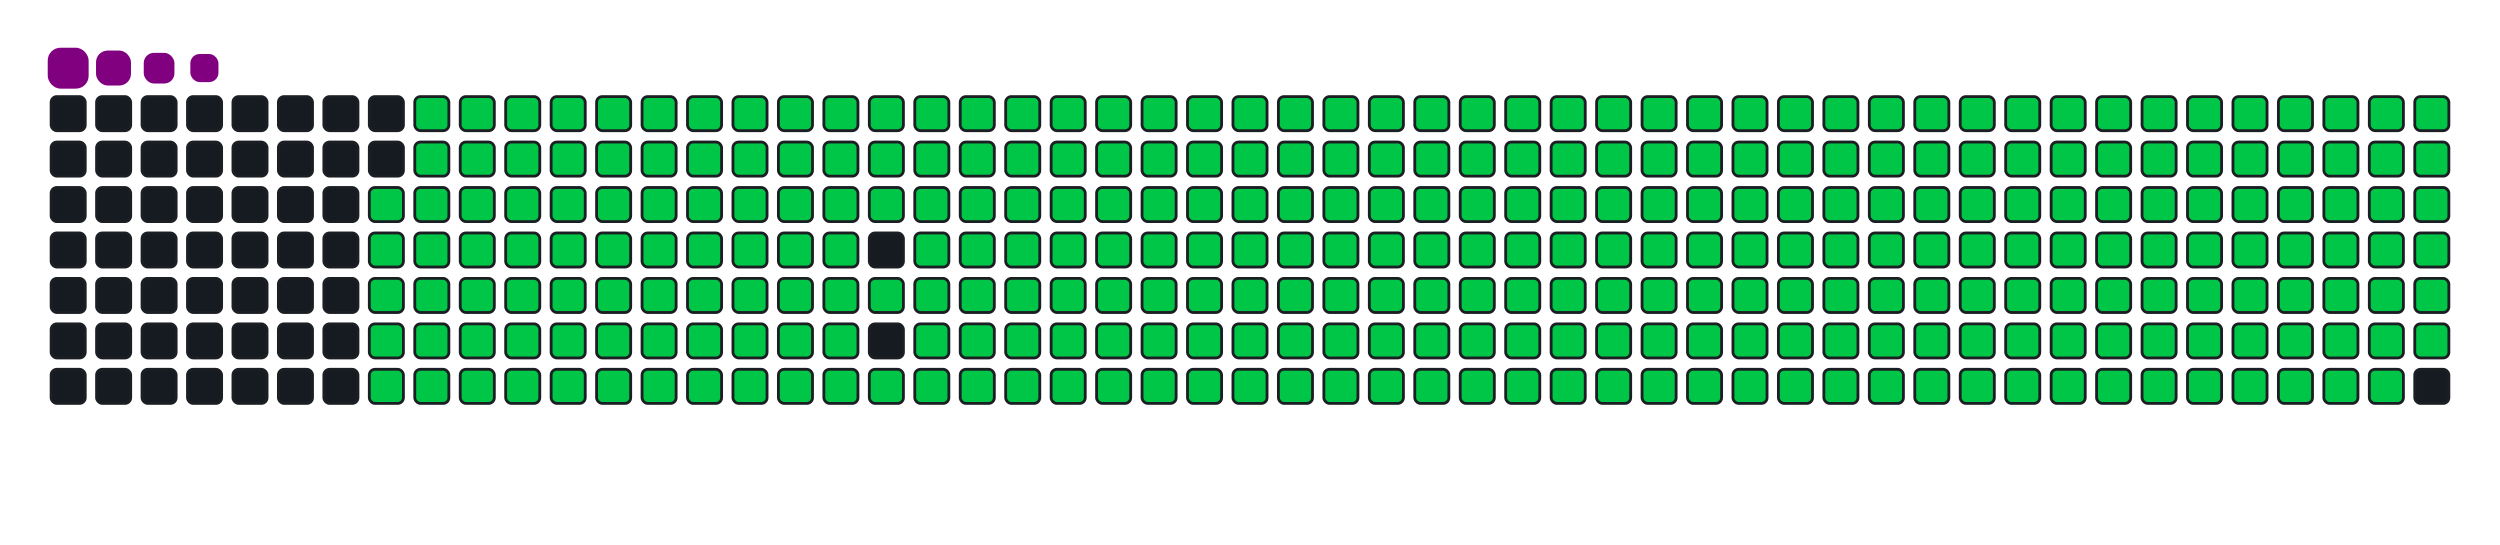 <svg viewBox="-16 -32 880 192" width="880" height="192" xmlns="http://www.w3.org/2000/svg"><desc>Generated with https://github.com/Platane/snk</desc><style>:root{--cb:#1b1f230a;--cs:purple;--ce:#161b22;--c0:#161b22;--c1:#01311f;--c2:#034525;--c3:#0f6d31;--c4:#00c647}.c{shape-rendering:geometricPrecision;fill:#161b22;stroke-width:1px;stroke:#1b1f230a;animation:none 39100ms linear infinite;width:12px;height:12px}@keyframes c0{48.58%{fill:#00c647}48.6%,100%{fill:#161b22}}.c.c0{fill:#00c647;animation-name:c0}@keyframes c1{48.33%{fill:#00c647}48.35%,100%{fill:#161b22}}.c.c1{fill:#00c647;animation-name:c1}@keyframes c2{72.62%{fill:#00c647}72.64%,100%{fill:#161b22}}.c.c2{fill:#00c647;animation-name:c2}@keyframes c3{72.37%{fill:#00c647}72.39%,100%{fill:#161b22}}.c.c3{fill:#00c647;animation-name:c3}@keyframes c4{96.15%{fill:#00c647}96.17%,100%{fill:#161b22}}.c.c4{fill:#00c647;animation-name:c4}@keyframes c5{2.29%{fill:#00c647}2.31%,100%{fill:#161b22}}.c.c5{fill:#00c647;animation-name:c5}@keyframes c6{25.05%{fill:#00c647}25.07%,100%{fill:#161b22}}.c.c6{fill:#00c647;animation-name:c6}@keyframes c7{25.31%{fill:#00c647}25.33%,100%{fill:#161b22}}.c.c7{fill:#00c647;animation-name:c7}@keyframes c8{48.07%{fill:#00c647}48.09%,100%{fill:#161b22}}.c.c8{fill:#00c647;animation-name:c8}@keyframes c9{49.35%{fill:#00c647}49.37%,100%{fill:#161b22}}.c.c9{fill:#00c647;animation-name:c9}@keyframes ca{72.11%{fill:#00c647}72.13%,100%{fill:#161b22}}.c.ca{fill:#00c647;animation-name:ca}@keyframes cb{73.39%{fill:#00c647}73.41%,100%{fill:#161b22}}.c.cb{fill:#00c647;animation-name:cb}@keyframes cc{2.55%{fill:#00c647}2.57%,100%{fill:#161b22}}.c.cc{fill:#00c647;animation-name:cc}@keyframes cd{24.8%{fill:#00c647}24.82%,100%{fill:#161b22}}.c.cd{fill:#00c647;animation-name:cd}@keyframes ce{25.57%{fill:#00c647}25.59%,100%{fill:#161b22}}.c.ce{fill:#00c647;animation-name:ce}@keyframes cf{47.82%{fill:#00c647}47.84%,100%{fill:#161b22}}.c.cf{fill:#00c647;animation-name:cf}@keyframes cg{49.61%{fill:#00c647}49.63%,100%{fill:#161b22}}.c.cg{fill:#00c647;animation-name:cg}@keyframes ch{71.86%{fill:#00c647}71.88%,100%{fill:#161b22}}.c.ch{fill:#00c647;animation-name:ch}@keyframes ci{73.65%{fill:#00c647}73.67%,100%{fill:#161b22}}.c.ci{fill:#00c647;animation-name:ci}@keyframes cj{2.8%{fill:#00c647}2.82%,100%{fill:#161b22}}.c.cj{fill:#00c647;animation-name:cj}@keyframes ck{24.54%{fill:#00c647}24.56%,100%{fill:#161b22}}.c.ck{fill:#00c647;animation-name:ck}@keyframes cl{25.82%{fill:#00c647}25.84%,100%{fill:#161b22}}.c.cl{fill:#00c647;animation-name:cl}@keyframes cm{47.56%{fill:#00c647}47.58%,100%{fill:#161b22}}.c.cm{fill:#00c647;animation-name:cm}@keyframes cn{49.86%{fill:#00c647}49.88%,100%{fill:#161b22}}.c.cn{fill:#00c647;animation-name:cn}@keyframes co{71.6%{fill:#00c647}71.62%,100%{fill:#161b22}}.c.co{fill:#00c647;animation-name:co}@keyframes cp{73.9%{fill:#00c647}73.92%,100%{fill:#161b22}}.c.cp{fill:#00c647;animation-name:cp}@keyframes cq{3.06%{fill:#00c647}3.08%,100%{fill:#161b22}}.c.cq{fill:#00c647;animation-name:cq}@keyframes cr{24.29%{fill:#00c647}24.31%,100%{fill:#161b22}}.c.cr{fill:#00c647;animation-name:cr}@keyframes cs{26.08%{fill:#00c647}26.1%,100%{fill:#161b22}}.c.cs{fill:#00c647;animation-name:cs}@keyframes ct{47.3%{fill:#00c647}47.32%,100%{fill:#161b22}}.c.ct{fill:#00c647;animation-name:ct}@keyframes cu{50.12%{fill:#00c647}50.14%,100%{fill:#161b22}}.c.cu{fill:#00c647;animation-name:cu}@keyframes cv{71.35%{fill:#00c647}71.37%,100%{fill:#161b22}}.c.cv{fill:#00c647;animation-name:cv}@keyframes cw{74.16%{fill:#00c647}74.18%,100%{fill:#161b22}}.c.cw{fill:#00c647;animation-name:cw}@keyframes cx{3.31%{fill:#00c647}3.33%,100%{fill:#161b22}}.c.cx{fill:#00c647;animation-name:cx}@keyframes cy{24.03%{fill:#00c647}24.05%,100%{fill:#161b22}}.c.cy{fill:#00c647;animation-name:cy}@keyframes cz{26.33%{fill:#00c647}26.35%,100%{fill:#161b22}}.c.cz{fill:#00c647;animation-name:cz}@keyframes c10{47.05%{fill:#00c647}47.07%,100%{fill:#161b22}}.c.c10{fill:#00c647;animation-name:c10}@keyframes c11{50.37%{fill:#00c647}50.39%,100%{fill:#161b22}}.c.c11{fill:#00c647;animation-name:c11}@keyframes c12{71.09%{fill:#00c647}71.11%,100%{fill:#161b22}}.c.c12{fill:#00c647;animation-name:c12}@keyframes c13{74.41%{fill:#00c647}74.43%,100%{fill:#161b22}}.c.c13{fill:#00c647;animation-name:c13}@keyframes c14{3.57%{fill:#00c647}3.59%,100%{fill:#161b22}}.c.c14{fill:#00c647;animation-name:c14}@keyframes c15{23.78%{fill:#00c647}23.8%,100%{fill:#161b22}}.c.c15{fill:#00c647;animation-name:c15}@keyframes c16{26.59%{fill:#00c647}26.61%,100%{fill:#161b22}}.c.c16{fill:#00c647;animation-name:c16}@keyframes c17{46.79%{fill:#00c647}46.81%,100%{fill:#161b22}}.c.c17{fill:#00c647;animation-name:c17}@keyframes c18{50.63%{fill:#00c647}50.65%,100%{fill:#161b22}}.c.c18{fill:#00c647;animation-name:c18}@keyframes c19{70.83%{fill:#00c647}70.85%,100%{fill:#161b22}}.c.c19{fill:#00c647;animation-name:c19}@keyframes c1a{74.67%{fill:#00c647}74.69%,100%{fill:#161b22}}.c.c1a{fill:#00c647;animation-name:c1a}@keyframes c1b{3.83%{fill:#00c647}3.85%,100%{fill:#161b22}}.c.c1b{fill:#00c647;animation-name:c1b}@keyframes c1c{23.52%{fill:#00c647}23.54%,100%{fill:#161b22}}.c.c1c{fill:#00c647;animation-name:c1c}@keyframes c1d{26.84%{fill:#00c647}26.86%,100%{fill:#161b22}}.c.c1d{fill:#00c647;animation-name:c1d}@keyframes c1e{46.54%{fill:#00c647}46.56%,100%{fill:#161b22}}.c.c1e{fill:#00c647;animation-name:c1e}@keyframes c1f{50.89%{fill:#00c647}50.91%,100%{fill:#161b22}}.c.c1f{fill:#00c647;animation-name:c1f}@keyframes c1g{70.58%{fill:#00c647}70.6%,100%{fill:#161b22}}.c.c1g{fill:#00c647;animation-name:c1g}@keyframes c1h{74.93%{fill:#00c647}74.95%,100%{fill:#161b22}}.c.c1h{fill:#00c647;animation-name:c1h}@keyframes c1i{4.08%{fill:#00c647}4.1%,100%{fill:#161b22}}.c.c1i{fill:#00c647;animation-name:c1i}@keyframes c1j{23.26%{fill:#00c647}23.28%,100%{fill:#161b22}}.c.c1j{fill:#00c647;animation-name:c1j}@keyframes c1k{27.1%{fill:#00c647}27.12%,100%{fill:#161b22}}.c.c1k{fill:#00c647;animation-name:c1k}@keyframes c1l{46.28%{fill:#00c647}46.3%,100%{fill:#161b22}}.c.c1l{fill:#00c647;animation-name:c1l}@keyframes c1m{51.14%{fill:#00c647}51.16%,100%{fill:#161b22}}.c.c1m{fill:#00c647;animation-name:c1m}@keyframes c1n{70.32%{fill:#00c647}70.34%,100%{fill:#161b22}}.c.c1n{fill:#00c647;animation-name:c1n}@keyframes c1o{75.18%{fill:#00c647}75.2%,100%{fill:#161b22}}.c.c1o{fill:#00c647;animation-name:c1o}@keyframes c1p{4.34%{fill:#00c647}4.36%,100%{fill:#161b22}}.c.c1p{fill:#00c647;animation-name:c1p}@keyframes c1q{23.01%{fill:#00c647}23.03%,100%{fill:#161b22}}.c.c1q{fill:#00c647;animation-name:c1q}@keyframes c1r{27.36%{fill:#00c647}27.38%,100%{fill:#161b22}}.c.c1r{fill:#00c647;animation-name:c1r}@keyframes c1s{46.03%{fill:#00c647}46.05%,100%{fill:#161b22}}.c.c1s{fill:#00c647;animation-name:c1s}@keyframes c1t{51.4%{fill:#00c647}51.42%,100%{fill:#161b22}}.c.c1t{fill:#00c647;animation-name:c1t}@keyframes c1u{70.07%{fill:#00c647}70.09%,100%{fill:#161b22}}.c.c1u{fill:#00c647;animation-name:c1u}@keyframes c1v{75.44%{fill:#00c647}75.46%,100%{fill:#161b22}}.c.c1v{fill:#00c647;animation-name:c1v}@keyframes c1w{4.59%{fill:#00c647}4.61%,100%{fill:#161b22}}.c.c1w{fill:#00c647;animation-name:c1w}@keyframes c1x{22.75%{fill:#00c647}22.77%,100%{fill:#161b22}}.c.c1x{fill:#00c647;animation-name:c1x}@keyframes c1y{27.61%{fill:#00c647}27.63%,100%{fill:#161b22}}.c.c1y{fill:#00c647;animation-name:c1y}@keyframes c1z{45.77%{fill:#00c647}45.79%,100%{fill:#161b22}}.c.c1z{fill:#00c647;animation-name:c1z}@keyframes c20{51.65%{fill:#00c647}51.67%,100%{fill:#161b22}}.c.c20{fill:#00c647;animation-name:c20}@keyframes c21{69.81%{fill:#00c647}69.83%,100%{fill:#161b22}}.c.c21{fill:#00c647;animation-name:c21}@keyframes c22{75.69%{fill:#00c647}75.71%,100%{fill:#161b22}}.c.c22{fill:#00c647;animation-name:c22}@keyframes c23{4.85%{fill:#00c647}4.87%,100%{fill:#161b22}}.c.c23{fill:#00c647;animation-name:c23}@keyframes c24{22.5%{fill:#00c647}22.52%,100%{fill:#161b22}}.c.c24{fill:#00c647;animation-name:c24}@keyframes c25{27.87%{fill:#00c647}27.89%,100%{fill:#161b22}}.c.c25{fill:#00c647;animation-name:c25}@keyframes c26{51.91%{fill:#00c647}51.93%,100%{fill:#161b22}}.c.c26{fill:#00c647;animation-name:c26}@keyframes c27{75.95%{fill:#00c647}75.97%,100%{fill:#161b22}}.c.c27{fill:#00c647;animation-name:c27}@keyframes c28{5.11%{fill:#00c647}5.13%,100%{fill:#161b22}}.c.c28{fill:#00c647;animation-name:c28}@keyframes c29{22.24%{fill:#00c647}22.26%,100%{fill:#161b22}}.c.c29{fill:#00c647;animation-name:c29}@keyframes c2a{28.12%{fill:#00c647}28.14%,100%{fill:#161b22}}.c.c2a{fill:#00c647;animation-name:c2a}@keyframes c2b{45.26%{fill:#00c647}45.28%,100%{fill:#161b22}}.c.c2b{fill:#00c647;animation-name:c2b}@keyframes c2c{52.16%{fill:#00c647}52.18%,100%{fill:#161b22}}.c.c2c{fill:#00c647;animation-name:c2c}@keyframes c2d{69.3%{fill:#00c647}69.32%,100%{fill:#161b22}}.c.c2d{fill:#00c647;animation-name:c2d}@keyframes c2e{76.2%{fill:#00c647}76.22%,100%{fill:#161b22}}.c.c2e{fill:#00c647;animation-name:c2e}@keyframes c2f{5.36%{fill:#00c647}5.38%,100%{fill:#161b22}}.c.c2f{fill:#00c647;animation-name:c2f}@keyframes c2g{21.98%{fill:#00c647}22%,100%{fill:#161b22}}.c.c2g{fill:#00c647;animation-name:c2g}@keyframes c2h{28.38%{fill:#00c647}28.4%,100%{fill:#161b22}}.c.c2h{fill:#00c647;animation-name:c2h}@keyframes c2i{45%{fill:#00c647}45.02%,100%{fill:#161b22}}.c.c2i{fill:#00c647;animation-name:c2i}@keyframes c2j{52.42%{fill:#00c647}52.44%,100%{fill:#161b22}}.c.c2j{fill:#00c647;animation-name:c2j}@keyframes c2k{69.04%{fill:#00c647}69.06%,100%{fill:#161b22}}.c.c2k{fill:#00c647;animation-name:c2k}@keyframes c2l{76.46%{fill:#00c647}76.48%,100%{fill:#161b22}}.c.c2l{fill:#00c647;animation-name:c2l}@keyframes c2m{5.62%{fill:#00c647}5.64%,100%{fill:#161b22}}.c.c2m{fill:#00c647;animation-name:c2m}@keyframes c2n{21.73%{fill:#00c647}21.75%,100%{fill:#161b22}}.c.c2n{fill:#00c647;animation-name:c2n}@keyframes c2o{28.63%{fill:#00c647}28.65%,100%{fill:#161b22}}.c.c2o{fill:#00c647;animation-name:c2o}@keyframes c2p{44.75%{fill:#00c647}44.77%,100%{fill:#161b22}}.c.c2p{fill:#00c647;animation-name:c2p}@keyframes c2q{52.68%{fill:#00c647}52.7%,100%{fill:#161b22}}.c.c2q{fill:#00c647;animation-name:c2q}@keyframes c2r{68.79%{fill:#00c647}68.81%,100%{fill:#161b22}}.c.c2r{fill:#00c647;animation-name:c2r}@keyframes c2s{76.72%{fill:#00c647}76.74%,100%{fill:#161b22}}.c.c2s{fill:#00c647;animation-name:c2s}@keyframes c2t{5.87%{fill:#00c647}5.89%,100%{fill:#161b22}}.c.c2t{fill:#00c647;animation-name:c2t}@keyframes c2u{21.47%{fill:#00c647}21.49%,100%{fill:#161b22}}.c.c2u{fill:#00c647;animation-name:c2u}@keyframes c2v{28.89%{fill:#00c647}28.91%,100%{fill:#161b22}}.c.c2v{fill:#00c647;animation-name:c2v}@keyframes c2w{44.49%{fill:#00c647}44.51%,100%{fill:#161b22}}.c.c2w{fill:#00c647;animation-name:c2w}@keyframes c2x{52.93%{fill:#00c647}52.95%,100%{fill:#161b22}}.c.c2x{fill:#00c647;animation-name:c2x}@keyframes c2y{68.53%{fill:#00c647}68.55%,100%{fill:#161b22}}.c.c2y{fill:#00c647;animation-name:c2y}@keyframes c2z{76.97%{fill:#00c647}76.99%,100%{fill:#161b22}}.c.c2z{fill:#00c647;animation-name:c2z}@keyframes c30{6.13%{fill:#00c647}6.15%,100%{fill:#161b22}}.c.c30{fill:#00c647;animation-name:c30}@keyframes c31{21.22%{fill:#00c647}21.24%,100%{fill:#161b22}}.c.c31{fill:#00c647;animation-name:c31}@keyframes c32{29.15%{fill:#00c647}29.17%,100%{fill:#161b22}}.c.c32{fill:#00c647;animation-name:c32}@keyframes c33{44.24%{fill:#00c647}44.26%,100%{fill:#161b22}}.c.c33{fill:#00c647;animation-name:c33}@keyframes c34{53.19%{fill:#00c647}53.21%,100%{fill:#161b22}}.c.c34{fill:#00c647;animation-name:c34}@keyframes c35{68.28%{fill:#00c647}68.3%,100%{fill:#161b22}}.c.c35{fill:#00c647;animation-name:c35}@keyframes c36{77.23%{fill:#00c647}77.25%,100%{fill:#161b22}}.c.c36{fill:#00c647;animation-name:c36}@keyframes c37{6.38%{fill:#00c647}6.4%,100%{fill:#161b22}}.c.c37{fill:#00c647;animation-name:c37}@keyframes c38{20.96%{fill:#00c647}20.98%,100%{fill:#161b22}}.c.c38{fill:#00c647;animation-name:c38}@keyframes c39{29.4%{fill:#00c647}29.42%,100%{fill:#161b22}}.c.c39{fill:#00c647;animation-name:c39}@keyframes c3a{43.98%{fill:#00c647}44%,100%{fill:#161b22}}.c.c3a{fill:#00c647;animation-name:c3a}@keyframes c3b{53.44%{fill:#00c647}53.46%,100%{fill:#161b22}}.c.c3b{fill:#00c647;animation-name:c3b}@keyframes c3c{68.02%{fill:#00c647}68.04%,100%{fill:#161b22}}.c.c3c{fill:#00c647;animation-name:c3c}@keyframes c3d{77.48%{fill:#00c647}77.5%,100%{fill:#161b22}}.c.c3d{fill:#00c647;animation-name:c3d}@keyframes c3e{6.64%{fill:#00c647}6.66%,100%{fill:#161b22}}.c.c3e{fill:#00c647;animation-name:c3e}@keyframes c3f{20.71%{fill:#00c647}20.73%,100%{fill:#161b22}}.c.c3f{fill:#00c647;animation-name:c3f}@keyframes c3g{29.66%{fill:#00c647}29.68%,100%{fill:#161b22}}.c.c3g{fill:#00c647;animation-name:c3g}@keyframes c3h{43.72%{fill:#00c647}43.74%,100%{fill:#161b22}}.c.c3h{fill:#00c647;animation-name:c3h}@keyframes c3i{53.7%{fill:#00c647}53.72%,100%{fill:#161b22}}.c.c3i{fill:#00c647;animation-name:c3i}@keyframes c3j{67.76%{fill:#00c647}67.78%,100%{fill:#161b22}}.c.c3j{fill:#00c647;animation-name:c3j}@keyframes c3k{77.74%{fill:#00c647}77.76%,100%{fill:#161b22}}.c.c3k{fill:#00c647;animation-name:c3k}@keyframes c3l{6.9%{fill:#00c647}6.92%,100%{fill:#161b22}}.c.c3l{fill:#00c647;animation-name:c3l}@keyframes c3m{20.45%{fill:#00c647}20.47%,100%{fill:#161b22}}.c.c3m{fill:#00c647;animation-name:c3m}@keyframes c3n{29.91%{fill:#00c647}29.93%,100%{fill:#161b22}}.c.c3n{fill:#00c647;animation-name:c3n}@keyframes c3o{43.47%{fill:#00c647}43.49%,100%{fill:#161b22}}.c.c3o{fill:#00c647;animation-name:c3o}@keyframes c3p{53.95%{fill:#00c647}53.97%,100%{fill:#161b22}}.c.c3p{fill:#00c647;animation-name:c3p}@keyframes c3q{67.51%{fill:#00c647}67.53%,100%{fill:#161b22}}.c.c3q{fill:#00c647;animation-name:c3q}@keyframes c3r{78%{fill:#00c647}78.02%,100%{fill:#161b22}}.c.c3r{fill:#00c647;animation-name:c3r}@keyframes c3s{7.15%{fill:#00c647}7.17%,100%{fill:#161b22}}.c.c3s{fill:#00c647;animation-name:c3s}@keyframes c3t{20.19%{fill:#00c647}20.21%,100%{fill:#161b22}}.c.c3t{fill:#00c647;animation-name:c3t}@keyframes c3u{30.17%{fill:#00c647}30.19%,100%{fill:#161b22}}.c.c3u{fill:#00c647;animation-name:c3u}@keyframes c3v{43.21%{fill:#00c647}43.23%,100%{fill:#161b22}}.c.c3v{fill:#00c647;animation-name:c3v}@keyframes c3w{54.21%{fill:#00c647}54.23%,100%{fill:#161b22}}.c.c3w{fill:#00c647;animation-name:c3w}@keyframes c3x{67.25%{fill:#00c647}67.27%,100%{fill:#161b22}}.c.c3x{fill:#00c647;animation-name:c3x}@keyframes c3y{78.25%{fill:#00c647}78.27%,100%{fill:#161b22}}.c.c3y{fill:#00c647;animation-name:c3y}@keyframes c3z{7.41%{fill:#00c647}7.43%,100%{fill:#161b22}}.c.c3z{fill:#00c647;animation-name:c3z}@keyframes c40{19.94%{fill:#00c647}19.96%,100%{fill:#161b22}}.c.c40{fill:#00c647;animation-name:c40}@keyframes c41{30.42%{fill:#00c647}30.44%,100%{fill:#161b22}}.c.c41{fill:#00c647;animation-name:c41}@keyframes c42{42.96%{fill:#00c647}42.98%,100%{fill:#161b22}}.c.c42{fill:#00c647;animation-name:c42}@keyframes c43{54.47%{fill:#00c647}54.49%,100%{fill:#161b22}}.c.c43{fill:#00c647;animation-name:c43}@keyframes c44{67%{fill:#00c647}67.02%,100%{fill:#161b22}}.c.c44{fill:#00c647;animation-name:c44}@keyframes c45{78.51%{fill:#00c647}78.53%,100%{fill:#161b22}}.c.c45{fill:#00c647;animation-name:c45}@keyframes c46{7.66%{fill:#00c647}7.68%,100%{fill:#161b22}}.c.c46{fill:#00c647;animation-name:c46}@keyframes c47{19.68%{fill:#00c647}19.7%,100%{fill:#161b22}}.c.c47{fill:#00c647;animation-name:c47}@keyframes c48{30.68%{fill:#00c647}30.7%,100%{fill:#161b22}}.c.c48{fill:#00c647;animation-name:c48}@keyframes c49{42.7%{fill:#00c647}42.72%,100%{fill:#161b22}}.c.c49{fill:#00c647;animation-name:c49}@keyframes c4a{54.72%{fill:#00c647}54.74%,100%{fill:#161b22}}.c.c4a{fill:#00c647;animation-name:c4a}@keyframes c4b{66.74%{fill:#00c647}66.76%,100%{fill:#161b22}}.c.c4b{fill:#00c647;animation-name:c4b}@keyframes c4c{78.76%{fill:#00c647}78.78%,100%{fill:#161b22}}.c.c4c{fill:#00c647;animation-name:c4c}@keyframes c4d{7.92%{fill:#00c647}7.94%,100%{fill:#161b22}}.c.c4d{fill:#00c647;animation-name:c4d}@keyframes c4e{19.43%{fill:#00c647}19.45%,100%{fill:#161b22}}.c.c4e{fill:#00c647;animation-name:c4e}@keyframes c4f{30.94%{fill:#00c647}30.96%,100%{fill:#161b22}}.c.c4f{fill:#00c647;animation-name:c4f}@keyframes c4g{42.45%{fill:#00c647}42.47%,100%{fill:#161b22}}.c.c4g{fill:#00c647;animation-name:c4g}@keyframes c4h{54.98%{fill:#00c647}55%,100%{fill:#161b22}}.c.c4h{fill:#00c647;animation-name:c4h}@keyframes c4i{66.49%{fill:#00c647}66.51%,100%{fill:#161b22}}.c.c4i{fill:#00c647;animation-name:c4i}@keyframes c4j{79.02%{fill:#00c647}79.04%,100%{fill:#161b22}}.c.c4j{fill:#00c647;animation-name:c4j}@keyframes c4k{8.17%{fill:#00c647}8.19%,100%{fill:#161b22}}.c.c4k{fill:#00c647;animation-name:c4k}@keyframes c4l{19.17%{fill:#00c647}19.19%,100%{fill:#161b22}}.c.c4l{fill:#00c647;animation-name:c4l}@keyframes c4m{31.19%{fill:#00c647}31.21%,100%{fill:#161b22}}.c.c4m{fill:#00c647;animation-name:c4m}@keyframes c4n{42.19%{fill:#00c647}42.21%,100%{fill:#161b22}}.c.c4n{fill:#00c647;animation-name:c4n}@keyframes c4o{55.23%{fill:#00c647}55.25%,100%{fill:#161b22}}.c.c4o{fill:#00c647;animation-name:c4o}@keyframes c4p{66.23%{fill:#00c647}66.25%,100%{fill:#161b22}}.c.c4p{fill:#00c647;animation-name:c4p}@keyframes c4q{79.27%{fill:#00c647}79.29%,100%{fill:#161b22}}.c.c4q{fill:#00c647;animation-name:c4q}@keyframes c4r{8.43%{fill:#00c647}8.45%,100%{fill:#161b22}}.c.c4r{fill:#00c647;animation-name:c4r}@keyframes c4s{18.92%{fill:#00c647}18.94%,100%{fill:#161b22}}.c.c4s{fill:#00c647;animation-name:c4s}@keyframes c4t{31.45%{fill:#00c647}31.47%,100%{fill:#161b22}}.c.c4t{fill:#00c647;animation-name:c4t}@keyframes c4u{41.93%{fill:#00c647}41.95%,100%{fill:#161b22}}.c.c4u{fill:#00c647;animation-name:c4u}@keyframes c4v{55.49%{fill:#00c647}55.51%,100%{fill:#161b22}}.c.c4v{fill:#00c647;animation-name:c4v}@keyframes c4w{65.97%{fill:#00c647}65.99%,100%{fill:#161b22}}.c.c4w{fill:#00c647;animation-name:c4w}@keyframes c4x{79.53%{fill:#00c647}79.55%,100%{fill:#161b22}}.c.c4x{fill:#00c647;animation-name:c4x}@keyframes c4y{8.69%{fill:#00c647}8.71%,100%{fill:#161b22}}.c.c4y{fill:#00c647;animation-name:c4y}@keyframes c4z{18.66%{fill:#00c647}18.68%,100%{fill:#161b22}}.c.c4z{fill:#00c647;animation-name:c4z}@keyframes c50{31.7%{fill:#00c647}31.72%,100%{fill:#161b22}}.c.c50{fill:#00c647;animation-name:c50}@keyframes c51{41.68%{fill:#00c647}41.7%,100%{fill:#161b22}}.c.c51{fill:#00c647;animation-name:c51}@keyframes c52{55.74%{fill:#00c647}55.76%,100%{fill:#161b22}}.c.c52{fill:#00c647;animation-name:c52}@keyframes c53{65.72%{fill:#00c647}65.74%,100%{fill:#161b22}}.c.c53{fill:#00c647;animation-name:c53}@keyframes c54{79.79%{fill:#00c647}79.81%,100%{fill:#161b22}}.c.c54{fill:#00c647;animation-name:c54}@keyframes c55{8.94%{fill:#00c647}8.96%,100%{fill:#161b22}}.c.c55{fill:#00c647;animation-name:c55}@keyframes c56{18.4%{fill:#00c647}18.42%,100%{fill:#161b22}}.c.c56{fill:#00c647;animation-name:c56}@keyframes c57{31.96%{fill:#00c647}31.98%,100%{fill:#161b22}}.c.c57{fill:#00c647;animation-name:c57}@keyframes c58{41.42%{fill:#00c647}41.44%,100%{fill:#161b22}}.c.c58{fill:#00c647;animation-name:c58}@keyframes c59{56%{fill:#00c647}56.02%,100%{fill:#161b22}}.c.c59{fill:#00c647;animation-name:c59}@keyframes c5a{65.46%{fill:#00c647}65.48%,100%{fill:#161b22}}.c.c5a{fill:#00c647;animation-name:c5a}@keyframes c5b{80.04%{fill:#00c647}80.06%,100%{fill:#161b22}}.c.c5b{fill:#00c647;animation-name:c5b}@keyframes c5c{9.2%{fill:#00c647}9.22%,100%{fill:#161b22}}.c.c5c{fill:#00c647;animation-name:c5c}@keyframes c5d{18.15%{fill:#00c647}18.17%,100%{fill:#161b22}}.c.c5d{fill:#00c647;animation-name:c5d}@keyframes c5e{32.22%{fill:#00c647}32.24%,100%{fill:#161b22}}.c.c5e{fill:#00c647;animation-name:c5e}@keyframes c5f{41.17%{fill:#00c647}41.19%,100%{fill:#161b22}}.c.c5f{fill:#00c647;animation-name:c5f}@keyframes c5g{56.26%{fill:#00c647}56.28%,100%{fill:#161b22}}.c.c5g{fill:#00c647;animation-name:c5g}@keyframes c5h{65.21%{fill:#00c647}65.23%,100%{fill:#161b22}}.c.c5h{fill:#00c647;animation-name:c5h}@keyframes c5i{80.3%{fill:#00c647}80.32%,100%{fill:#161b22}}.c.c5i{fill:#00c647;animation-name:c5i}@keyframes c5j{9.45%{fill:#00c647}9.47%,100%{fill:#161b22}}.c.c5j{fill:#00c647;animation-name:c5j}@keyframes c5k{17.89%{fill:#00c647}17.91%,100%{fill:#161b22}}.c.c5k{fill:#00c647;animation-name:c5k}@keyframes c5l{32.47%{fill:#00c647}32.49%,100%{fill:#161b22}}.c.c5l{fill:#00c647;animation-name:c5l}@keyframes c5m{40.91%{fill:#00c647}40.93%,100%{fill:#161b22}}.c.c5m{fill:#00c647;animation-name:c5m}@keyframes c5n{56.51%{fill:#00c647}56.53%,100%{fill:#161b22}}.c.c5n{fill:#00c647;animation-name:c5n}@keyframes c5o{64.95%{fill:#00c647}64.97%,100%{fill:#161b22}}.c.c5o{fill:#00c647;animation-name:c5o}@keyframes c5p{80.55%{fill:#00c647}80.57%,100%{fill:#161b22}}.c.c5p{fill:#00c647;animation-name:c5p}@keyframes c5q{9.71%{fill:#00c647}9.73%,100%{fill:#161b22}}.c.c5q{fill:#00c647;animation-name:c5q}@keyframes c5r{17.64%{fill:#00c647}17.66%,100%{fill:#161b22}}.c.c5r{fill:#00c647;animation-name:c5r}@keyframes c5s{32.73%{fill:#00c647}32.75%,100%{fill:#161b22}}.c.c5s{fill:#00c647;animation-name:c5s}@keyframes c5t{40.65%{fill:#00c647}40.67%,100%{fill:#161b22}}.c.c5t{fill:#00c647;animation-name:c5t}@keyframes c5u{56.77%{fill:#00c647}56.79%,100%{fill:#161b22}}.c.c5u{fill:#00c647;animation-name:c5u}@keyframes c5v{64.7%{fill:#00c647}64.72%,100%{fill:#161b22}}.c.c5v{fill:#00c647;animation-name:c5v}@keyframes c5w{80.81%{fill:#00c647}80.83%,100%{fill:#161b22}}.c.c5w{fill:#00c647;animation-name:c5w}@keyframes c5x{9.96%{fill:#00c647}9.98%,100%{fill:#161b22}}.c.c5x{fill:#00c647;animation-name:c5x}@keyframes c5y{17.38%{fill:#00c647}17.4%,100%{fill:#161b22}}.c.c5y{fill:#00c647;animation-name:c5y}@keyframes c5z{32.98%{fill:#00c647}33%,100%{fill:#161b22}}.c.c5z{fill:#00c647;animation-name:c5z}@keyframes c60{40.4%{fill:#00c647}40.42%,100%{fill:#161b22}}.c.c60{fill:#00c647;animation-name:c60}@keyframes c61{57.02%{fill:#00c647}57.04%,100%{fill:#161b22}}.c.c61{fill:#00c647;animation-name:c61}@keyframes c62{64.44%{fill:#00c647}64.46%,100%{fill:#161b22}}.c.c62{fill:#00c647;animation-name:c62}@keyframes c63{81.06%{fill:#00c647}81.08%,100%{fill:#161b22}}.c.c63{fill:#00c647;animation-name:c63}@keyframes c64{10.22%{fill:#00c647}10.24%,100%{fill:#161b22}}.c.c64{fill:#00c647;animation-name:c64}@keyframes c65{17.13%{fill:#00c647}17.15%,100%{fill:#161b22}}.c.c65{fill:#00c647;animation-name:c65}@keyframes c66{33.24%{fill:#00c647}33.26%,100%{fill:#161b22}}.c.c66{fill:#00c647;animation-name:c66}@keyframes c67{40.14%{fill:#00c647}40.16%,100%{fill:#161b22}}.c.c67{fill:#00c647;animation-name:c67}@keyframes c68{57.28%{fill:#00c647}57.3%,100%{fill:#161b22}}.c.c68{fill:#00c647;animation-name:c68}@keyframes c69{64.18%{fill:#00c647}64.2%,100%{fill:#161b22}}.c.c69{fill:#00c647;animation-name:c69}@keyframes c6a{81.32%{fill:#00c647}81.34%,100%{fill:#161b22}}.c.c6a{fill:#00c647;animation-name:c6a}@keyframes c6b{10.48%{fill:#00c647}10.5%,100%{fill:#161b22}}.c.c6b{fill:#00c647;animation-name:c6b}@keyframes c6c{16.87%{fill:#00c647}16.89%,100%{fill:#161b22}}.c.c6c{fill:#00c647;animation-name:c6c}@keyframes c6d{33.49%{fill:#00c647}33.51%,100%{fill:#161b22}}.c.c6d{fill:#00c647;animation-name:c6d}@keyframes c6e{39.89%{fill:#00c647}39.91%,100%{fill:#161b22}}.c.c6e{fill:#00c647;animation-name:c6e}@keyframes c6f{57.53%{fill:#00c647}57.55%,100%{fill:#161b22}}.c.c6f{fill:#00c647;animation-name:c6f}@keyframes c6g{63.93%{fill:#00c647}63.95%,100%{fill:#161b22}}.c.c6g{fill:#00c647;animation-name:c6g}@keyframes c6h{81.58%{fill:#00c647}81.6%,100%{fill:#161b22}}.c.c6h{fill:#00c647;animation-name:c6h}@keyframes c6i{10.73%{fill:#00c647}10.75%,100%{fill:#161b22}}.c.c6i{fill:#00c647;animation-name:c6i}@keyframes c6j{16.61%{fill:#00c647}16.63%,100%{fill:#161b22}}.c.c6j{fill:#00c647;animation-name:c6j}@keyframes c6k{33.75%{fill:#00c647}33.77%,100%{fill:#161b22}}.c.c6k{fill:#00c647;animation-name:c6k}@keyframes c6l{39.63%{fill:#00c647}39.65%,100%{fill:#161b22}}.c.c6l{fill:#00c647;animation-name:c6l}@keyframes c6m{57.79%{fill:#00c647}57.81%,100%{fill:#161b22}}.c.c6m{fill:#00c647;animation-name:c6m}@keyframes c6n{63.67%{fill:#00c647}63.69%,100%{fill:#161b22}}.c.c6n{fill:#00c647;animation-name:c6n}@keyframes c6o{81.83%{fill:#00c647}81.85%,100%{fill:#161b22}}.c.c6o{fill:#00c647;animation-name:c6o}@keyframes c6p{10.99%{fill:#00c647}11.01%,100%{fill:#161b22}}.c.c6p{fill:#00c647;animation-name:c6p}@keyframes c6q{16.36%{fill:#00c647}16.38%,100%{fill:#161b22}}.c.c6q{fill:#00c647;animation-name:c6q}@keyframes c6r{34.01%{fill:#00c647}34.03%,100%{fill:#161b22}}.c.c6r{fill:#00c647;animation-name:c6r}@keyframes c6s{39.38%{fill:#00c647}39.4%,100%{fill:#161b22}}.c.c6s{fill:#00c647;animation-name:c6s}@keyframes c6t{58.05%{fill:#00c647}58.07%,100%{fill:#161b22}}.c.c6t{fill:#00c647;animation-name:c6t}@keyframes c6u{63.42%{fill:#00c647}63.44%,100%{fill:#161b22}}.c.c6u{fill:#00c647;animation-name:c6u}@keyframes c6v{82.09%{fill:#00c647}82.11%,100%{fill:#161b22}}.c.c6v{fill:#00c647;animation-name:c6v}@keyframes c6w{11.24%{fill:#00c647}11.26%,100%{fill:#161b22}}.c.c6w{fill:#00c647;animation-name:c6w}@keyframes c6x{16.1%{fill:#00c647}16.12%,100%{fill:#161b22}}.c.c6x{fill:#00c647;animation-name:c6x}@keyframes c6y{34.26%{fill:#00c647}34.28%,100%{fill:#161b22}}.c.c6y{fill:#00c647;animation-name:c6y}@keyframes c6z{39.12%{fill:#00c647}39.14%,100%{fill:#161b22}}.c.c6z{fill:#00c647;animation-name:c6z}@keyframes c70{58.3%{fill:#00c647}58.32%,100%{fill:#161b22}}.c.c70{fill:#00c647;animation-name:c70}@keyframes c71{63.16%{fill:#00c647}63.18%,100%{fill:#161b22}}.c.c71{fill:#00c647;animation-name:c71}@keyframes c72{82.34%{fill:#00c647}82.36%,100%{fill:#161b22}}.c.c72{fill:#00c647;animation-name:c72}@keyframes c73{11.5%{fill:#00c647}11.52%,100%{fill:#161b22}}.c.c73{fill:#00c647;animation-name:c73}@keyframes c74{15.85%{fill:#00c647}15.87%,100%{fill:#161b22}}.c.c74{fill:#00c647;animation-name:c74}@keyframes c75{34.52%{fill:#00c647}34.54%,100%{fill:#161b22}}.c.c75{fill:#00c647;animation-name:c75}@keyframes c76{38.86%{fill:#00c647}38.88%,100%{fill:#161b22}}.c.c76{fill:#00c647;animation-name:c76}@keyframes c77{58.56%{fill:#00c647}58.58%,100%{fill:#161b22}}.c.c77{fill:#00c647;animation-name:c77}@keyframes c78{62.91%{fill:#00c647}62.93%,100%{fill:#161b22}}.c.c78{fill:#00c647;animation-name:c78}@keyframes c79{82.6%{fill:#00c647}82.62%,100%{fill:#161b22}}.c.c79{fill:#00c647;animation-name:c79}@keyframes c7a{11.75%{fill:#00c647}11.77%,100%{fill:#161b22}}.c.c7a{fill:#00c647;animation-name:c7a}@keyframes c7b{15.59%{fill:#00c647}15.61%,100%{fill:#161b22}}.c.c7b{fill:#00c647;animation-name:c7b}@keyframes c7c{34.77%{fill:#00c647}34.79%,100%{fill:#161b22}}.c.c7c{fill:#00c647;animation-name:c7c}@keyframes c7d{38.61%{fill:#00c647}38.63%,100%{fill:#161b22}}.c.c7d{fill:#00c647;animation-name:c7d}@keyframes c7e{58.81%{fill:#00c647}58.83%,100%{fill:#161b22}}.c.c7e{fill:#00c647;animation-name:c7e}@keyframes c7f{62.65%{fill:#00c647}62.67%,100%{fill:#161b22}}.c.c7f{fill:#00c647;animation-name:c7f}@keyframes c7g{82.85%{fill:#00c647}82.87%,100%{fill:#161b22}}.c.c7g{fill:#00c647;animation-name:c7g}@keyframes c7h{12.01%{fill:#00c647}12.03%,100%{fill:#161b22}}.c.c7h{fill:#00c647;animation-name:c7h}@keyframes c7i{15.34%{fill:#00c647}15.36%,100%{fill:#161b22}}.c.c7i{fill:#00c647;animation-name:c7i}@keyframes c7j{35.03%{fill:#00c647}35.05%,100%{fill:#161b22}}.c.c7j{fill:#00c647;animation-name:c7j}@keyframes c7k{38.35%{fill:#00c647}38.37%,100%{fill:#161b22}}.c.c7k{fill:#00c647;animation-name:c7k}@keyframes c7l{59.07%{fill:#00c647}59.09%,100%{fill:#161b22}}.c.c7l{fill:#00c647;animation-name:c7l}@keyframes c7m{62.39%{fill:#00c647}62.41%,100%{fill:#161b22}}.c.c7m{fill:#00c647;animation-name:c7m}@keyframes c7n{83.11%{fill:#00c647}83.13%,100%{fill:#161b22}}.c.c7n{fill:#00c647;animation-name:c7n}@keyframes c7o{12.27%{fill:#00c647}12.29%,100%{fill:#161b22}}.c.c7o{fill:#00c647;animation-name:c7o}@keyframes c7p{15.08%{fill:#00c647}15.1%,100%{fill:#161b22}}.c.c7p{fill:#00c647;animation-name:c7p}@keyframes c7q{35.28%{fill:#00c647}35.3%,100%{fill:#161b22}}.c.c7q{fill:#00c647;animation-name:c7q}@keyframes c7r{38.1%{fill:#00c647}38.12%,100%{fill:#161b22}}.c.c7r{fill:#00c647;animation-name:c7r}@keyframes c7s{59.33%{fill:#00c647}59.35%,100%{fill:#161b22}}.c.c7s{fill:#00c647;animation-name:c7s}@keyframes c7t{62.14%{fill:#00c647}62.16%,100%{fill:#161b22}}.c.c7t{fill:#00c647;animation-name:c7t}@keyframes c7u{83.37%{fill:#00c647}83.39%,100%{fill:#161b22}}.c.c7u{fill:#00c647;animation-name:c7u}@keyframes c7v{12.52%{fill:#00c647}12.54%,100%{fill:#161b22}}.c.c7v{fill:#00c647;animation-name:c7v}@keyframes c7w{14.82%{fill:#00c647}14.84%,100%{fill:#161b22}}.c.c7w{fill:#00c647;animation-name:c7w}@keyframes c7x{35.54%{fill:#00c647}35.56%,100%{fill:#161b22}}.c.c7x{fill:#00c647;animation-name:c7x}@keyframes c7y{37.84%{fill:#00c647}37.86%,100%{fill:#161b22}}.c.c7y{fill:#00c647;animation-name:c7y}@keyframes c7z{59.58%{fill:#00c647}59.6%,100%{fill:#161b22}}.c.c7z{fill:#00c647;animation-name:c7z}@keyframes c80{61.88%{fill:#00c647}61.9%,100%{fill:#161b22}}.c.c80{fill:#00c647;animation-name:c80}@keyframes c81{83.62%{fill:#00c647}83.64%,100%{fill:#161b22}}.c.c81{fill:#00c647;animation-name:c81}@keyframes c82{12.78%{fill:#00c647}12.8%,100%{fill:#161b22}}.c.c82{fill:#00c647;animation-name:c82}@keyframes c83{14.57%{fill:#00c647}14.59%,100%{fill:#161b22}}.c.c83{fill:#00c647;animation-name:c83}@keyframes c84{35.8%{fill:#00c647}35.82%,100%{fill:#161b22}}.c.c84{fill:#00c647;animation-name:c84}@keyframes c85{37.59%{fill:#00c647}37.61%,100%{fill:#161b22}}.c.c85{fill:#00c647;animation-name:c85}@keyframes c86{59.84%{fill:#00c647}59.86%,100%{fill:#161b22}}.c.c86{fill:#00c647;animation-name:c86}@keyframes c87{61.63%{fill:#00c647}61.65%,100%{fill:#161b22}}.c.c87{fill:#00c647;animation-name:c87}@keyframes c88{83.88%{fill:#00c647}83.9%,100%{fill:#161b22}}.c.c88{fill:#00c647;animation-name:c88}@keyframes c89{13.03%{fill:#00c647}13.05%,100%{fill:#161b22}}.c.c89{fill:#00c647;animation-name:c89}@keyframes c8a{14.31%{fill:#00c647}14.33%,100%{fill:#161b22}}.c.c8a{fill:#00c647;animation-name:c8a}@keyframes c8b{36.05%{fill:#00c647}36.07%,100%{fill:#161b22}}.c.c8b{fill:#00c647;animation-name:c8b}@keyframes c8c{37.33%{fill:#00c647}37.35%,100%{fill:#161b22}}.c.c8c{fill:#00c647;animation-name:c8c}@keyframes c8d{60.09%{fill:#00c647}60.11%,100%{fill:#161b22}}.c.c8d{fill:#00c647;animation-name:c8d}@keyframes c8e{61.37%{fill:#00c647}61.39%,100%{fill:#161b22}}.c.c8e{fill:#00c647;animation-name:c8e}@keyframes c8f{84.13%{fill:#00c647}84.15%,100%{fill:#161b22}}.c.c8f{fill:#00c647;animation-name:c8f}@keyframes c8g{13.29%{fill:#00c647}13.31%,100%{fill:#161b22}}.c.c8g{fill:#00c647;animation-name:c8g}@keyframes c8h{14.06%{fill:#00c647}14.08%,100%{fill:#161b22}}.c.c8h{fill:#00c647;animation-name:c8h}@keyframes c8i{36.31%{fill:#00c647}36.33%,100%{fill:#161b22}}.c.c8i{fill:#00c647;animation-name:c8i}@keyframes c8j{37.07%{fill:#00c647}37.09%,100%{fill:#161b22}}.c.c8j{fill:#00c647;animation-name:c8j}@keyframes c8k{60.35%{fill:#00c647}60.37%,100%{fill:#161b22}}.c.c8k{fill:#00c647;animation-name:c8k}@keyframes c8l{61.12%{fill:#00c647}61.14%,100%{fill:#161b22}}.c.c8l{fill:#00c647;animation-name:c8l}@keyframes c8m{84.39%{fill:#00c647}84.41%,100%{fill:#161b22}}.c.c8m{fill:#00c647;animation-name:c8m}@keyframes c8n{13.54%{fill:#00c647}13.56%,100%{fill:#161b22}}.c.c8n{fill:#00c647;animation-name:c8n}@keyframes c8o{13.8%{fill:#00c647}13.82%,100%{fill:#161b22}}.c.c8o{fill:#00c647;animation-name:c8o}@keyframes c8p{36.56%{fill:#00c647}36.58%,100%{fill:#161b22}}.c.c8p{fill:#00c647;animation-name:c8p}@keyframes c8q{36.82%{fill:#00c647}36.84%,100%{fill:#161b22}}.c.c8q{fill:#00c647;animation-name:c8q}@keyframes c8r{60.6%{fill:#00c647}60.62%,100%{fill:#161b22}}.c.c8r{fill:#00c647;animation-name:c8r}@keyframes c8s{60.86%{fill:#00c647}60.88%,100%{fill:#161b22}}.c.c8s{fill:#00c647;animation-name:c8s}.u{transform-origin:0 0;transform:scale(0,1);animation:none linear 39100ms infinite}@keyframes u0{2.29%{transform:scale(0.000,1)}2.31%,2.55%{transform:scale(0.003,1)}2.57%,2.8%{transform:scale(0.006,1)}2.82%,3.06%{transform:scale(0.009,1)}3.08%,3.31%{transform:scale(0.013,1)}3.33%,3.57%{transform:scale(0.016,1)}3.59%,3.83%{transform:scale(0.019,1)}3.85%,4.08%{transform:scale(0.022,1)}4.1%,4.34%{transform:scale(0.025,1)}4.36%,4.59%{transform:scale(0.028,1)}4.61%,4.85%{transform:scale(0.032,1)}4.87%,5.11%{transform:scale(0.035,1)}5.13%,5.36%{transform:scale(0.038,1)}5.38%,5.62%{transform:scale(0.041,1)}5.64%,5.87%{transform:scale(0.044,1)}5.89%,6.13%{transform:scale(0.047,1)}6.15%,6.38%{transform:scale(0.050,1)}6.4%,6.64%{transform:scale(0.054,1)}6.66%,6.9%{transform:scale(0.057,1)}6.92%,7.15%{transform:scale(0.060,1)}7.17%,7.41%{transform:scale(0.063,1)}7.43%,7.66%{transform:scale(0.066,1)}7.68%,7.92%{transform:scale(0.069,1)}7.94%,8.17%{transform:scale(0.073,1)}8.19%,8.43%{transform:scale(0.076,1)}8.45%,8.69%{transform:scale(0.079,1)}8.71%,8.94%{transform:scale(0.082,1)}8.96%,9.2%{transform:scale(0.085,1)}9.22%,9.45%{transform:scale(0.088,1)}9.47%,9.71%{transform:scale(0.091,1)}9.73%,9.96%{transform:scale(0.095,1)}9.98%,10.22%{transform:scale(0.098,1)}10.24%,10.48%{transform:scale(0.101,1)}10.5%,10.73%{transform:scale(0.104,1)}10.75%,10.99%{transform:scale(0.107,1)}11.01%,11.24%{transform:scale(0.110,1)}11.26%,11.5%{transform:scale(0.114,1)}11.52%,11.75%{transform:scale(0.117,1)}11.77%,12.01%{transform:scale(0.120,1)}12.03%,12.27%{transform:scale(0.123,1)}12.29%,12.52%{transform:scale(0.126,1)}12.54%,12.78%{transform:scale(0.129,1)}12.8%,13.03%{transform:scale(0.132,1)}13.05%,13.29%{transform:scale(0.136,1)}13.31%,13.54%{transform:scale(0.139,1)}13.56%,13.8%{transform:scale(0.142,1)}13.82%,14.06%{transform:scale(0.145,1)}14.08%,14.31%{transform:scale(0.148,1)}14.33%,14.57%{transform:scale(0.151,1)}14.59%,14.82%{transform:scale(0.155,1)}14.84%,15.08%{transform:scale(0.158,1)}15.1%,15.34%{transform:scale(0.161,1)}15.36%,15.59%{transform:scale(0.164,1)}15.61%,15.85%{transform:scale(0.167,1)}15.87%,16.1%{transform:scale(0.170,1)}16.12%,16.36%{transform:scale(0.174,1)}16.38%,16.61%{transform:scale(0.177,1)}16.63%,16.87%{transform:scale(0.180,1)}16.89%,17.13%{transform:scale(0.183,1)}17.15%,17.38%{transform:scale(0.186,1)}17.4%,17.64%{transform:scale(0.189,1)}17.66%,17.89%{transform:scale(0.192,1)}17.91%,18.15%{transform:scale(0.196,1)}18.17%,18.4%{transform:scale(0.199,1)}18.42%,18.66%{transform:scale(0.202,1)}18.68%,18.92%{transform:scale(0.205,1)}18.94%,19.17%{transform:scale(0.208,1)}19.19%,19.43%{transform:scale(0.211,1)}19.45%,19.68%{transform:scale(0.215,1)}19.7%,19.94%{transform:scale(0.218,1)}19.96%,20.19%{transform:scale(0.221,1)}20.21%,20.45%{transform:scale(0.224,1)}20.47%,20.71%{transform:scale(0.227,1)}20.73%,20.96%{transform:scale(0.230,1)}20.98%,21.22%{transform:scale(0.233,1)}21.24%,21.47%{transform:scale(0.237,1)}21.49%,21.73%{transform:scale(0.240,1)}21.75%,21.98%{transform:scale(0.243,1)}22%,22.24%{transform:scale(0.246,1)}22.26%,22.5%{transform:scale(0.249,1)}22.52%,22.75%{transform:scale(0.252,1)}22.77%,23.01%{transform:scale(0.256,1)}23.03%,23.26%{transform:scale(0.259,1)}23.28%,23.52%{transform:scale(0.262,1)}23.54%,23.78%{transform:scale(0.265,1)}23.8%,24.03%{transform:scale(0.268,1)}24.05%,24.29%{transform:scale(0.271,1)}24.31%,24.54%{transform:scale(0.274,1)}24.56%,24.8%{transform:scale(0.278,1)}24.82%,25.05%{transform:scale(0.281,1)}25.07%,25.31%{transform:scale(0.284,1)}25.33%,25.57%{transform:scale(0.287,1)}25.59%,25.82%{transform:scale(0.290,1)}25.84%,26.08%{transform:scale(0.293,1)}26.1%,26.33%{transform:scale(0.297,1)}26.35%,26.59%{transform:scale(0.300,1)}26.61%,26.84%{transform:scale(0.303,1)}26.86%,27.1%{transform:scale(0.306,1)}27.12%,27.36%{transform:scale(0.309,1)}27.38%,27.61%{transform:scale(0.312,1)}27.63%,27.87%{transform:scale(0.315,1)}27.89%,28.12%{transform:scale(0.319,1)}28.14%,28.38%{transform:scale(0.322,1)}28.4%,28.63%{transform:scale(0.325,1)}28.65%,28.89%{transform:scale(0.328,1)}28.91%,29.15%{transform:scale(0.331,1)}29.17%,29.4%{transform:scale(0.334,1)}29.42%,29.66%{transform:scale(0.338,1)}29.68%,29.91%{transform:scale(0.341,1)}29.93%,30.17%{transform:scale(0.344,1)}30.19%,30.42%{transform:scale(0.347,1)}30.44%,30.68%{transform:scale(0.350,1)}30.7%,30.94%{transform:scale(0.353,1)}30.96%,31.19%{transform:scale(0.356,1)}31.21%,31.45%{transform:scale(0.360,1)}31.47%,31.7%{transform:scale(0.363,1)}31.72%,31.96%{transform:scale(0.366,1)}31.98%,32.22%{transform:scale(0.369,1)}32.24%,32.47%{transform:scale(0.372,1)}32.49%,32.73%{transform:scale(0.375,1)}32.75%,32.98%{transform:scale(0.379,1)}33%,33.24%{transform:scale(0.382,1)}33.26%,33.49%{transform:scale(0.385,1)}33.51%,33.75%{transform:scale(0.388,1)}33.77%,34.01%{transform:scale(0.391,1)}34.03%,34.26%{transform:scale(0.394,1)}34.28%,34.52%{transform:scale(0.397,1)}34.54%,34.77%{transform:scale(0.401,1)}34.79%,35.03%{transform:scale(0.404,1)}35.05%,35.28%{transform:scale(0.407,1)}35.3%,35.54%{transform:scale(0.410,1)}35.56%,35.8%{transform:scale(0.413,1)}35.82%,36.05%{transform:scale(0.416,1)}36.07%,36.31%{transform:scale(0.420,1)}36.33%,36.56%{transform:scale(0.423,1)}36.58%,36.82%{transform:scale(0.426,1)}36.84%,37.07%{transform:scale(0.429,1)}37.09%,37.33%{transform:scale(0.432,1)}37.35%,37.59%{transform:scale(0.435,1)}37.61%,37.84%{transform:scale(0.438,1)}37.86%,38.1%{transform:scale(0.442,1)}38.12%,38.35%{transform:scale(0.445,1)}38.37%,38.61%{transform:scale(0.448,1)}38.63%,38.86%{transform:scale(0.451,1)}38.88%,39.12%{transform:scale(0.454,1)}39.14%,39.38%{transform:scale(0.457,1)}39.4%,39.63%{transform:scale(0.461,1)}39.65%,39.89%{transform:scale(0.464,1)}39.91%,40.14%{transform:scale(0.467,1)}40.16%,40.4%{transform:scale(0.470,1)}40.42%,40.65%{transform:scale(0.473,1)}40.67%,40.91%{transform:scale(0.476,1)}40.93%,41.17%{transform:scale(0.479,1)}41.19%,41.42%{transform:scale(0.483,1)}41.44%,41.68%{transform:scale(0.486,1)}41.7%,41.93%{transform:scale(0.489,1)}41.95%,42.19%{transform:scale(0.492,1)}42.21%,42.45%{transform:scale(0.495,1)}42.47%,42.7%{transform:scale(0.498,1)}42.72%,42.96%{transform:scale(0.502,1)}42.98%,43.21%{transform:scale(0.505,1)}43.23%,43.47%{transform:scale(0.508,1)}43.49%,43.72%{transform:scale(0.511,1)}43.74%,43.98%{transform:scale(0.514,1)}44%,44.24%{transform:scale(0.517,1)}44.26%,44.49%{transform:scale(0.521,1)}44.51%,44.75%{transform:scale(0.524,1)}44.77%,45%{transform:scale(0.527,1)}45.02%,45.26%{transform:scale(0.530,1)}45.28%,45.77%{transform:scale(0.533,1)}45.79%,46.03%{transform:scale(0.536,1)}46.05%,46.28%{transform:scale(0.539,1)}46.3%,46.54%{transform:scale(0.543,1)}46.56%,46.79%{transform:scale(0.546,1)}46.81%,47.05%{transform:scale(0.549,1)}47.07%,47.3%{transform:scale(0.552,1)}47.32%,47.56%{transform:scale(0.555,1)}47.58%,47.82%{transform:scale(0.558,1)}47.84%,48.07%{transform:scale(0.562,1)}48.09%,48.33%{transform:scale(0.565,1)}48.35%,48.58%{transform:scale(0.568,1)}48.6%,49.35%{transform:scale(0.571,1)}49.37%,49.61%{transform:scale(0.574,1)}49.63%,49.86%{transform:scale(0.577,1)}49.88%,50.12%{transform:scale(0.580,1)}50.14%,50.37%{transform:scale(0.584,1)}50.39%,50.63%{transform:scale(0.587,1)}50.65%,50.89%{transform:scale(0.590,1)}50.91%,51.14%{transform:scale(0.593,1)}51.16%,51.4%{transform:scale(0.596,1)}51.42%,51.65%{transform:scale(0.599,1)}51.67%,51.91%{transform:scale(0.603,1)}51.93%,52.16%{transform:scale(0.606,1)}52.18%,52.42%{transform:scale(0.609,1)}52.44%,52.68%{transform:scale(0.612,1)}52.7%,52.93%{transform:scale(0.615,1)}52.95%,53.19%{transform:scale(0.618,1)}53.21%,53.44%{transform:scale(0.621,1)}53.46%,53.7%{transform:scale(0.625,1)}53.72%,53.95%{transform:scale(0.628,1)}53.97%,54.21%{transform:scale(0.631,1)}54.23%,54.47%{transform:scale(0.634,1)}54.49%,54.72%{transform:scale(0.637,1)}54.74%,54.98%{transform:scale(0.640,1)}55%,55.23%{transform:scale(0.644,1)}55.25%,55.49%{transform:scale(0.647,1)}55.51%,55.74%{transform:scale(0.650,1)}55.76%,56%{transform:scale(0.653,1)}56.02%,56.26%{transform:scale(0.656,1)}56.28%,56.51%{transform:scale(0.659,1)}56.53%,56.77%{transform:scale(0.662,1)}56.79%,57.02%{transform:scale(0.666,1)}57.04%,57.28%{transform:scale(0.669,1)}57.3%,57.53%{transform:scale(0.672,1)}57.55%,57.79%{transform:scale(0.675,1)}57.81%,58.05%{transform:scale(0.678,1)}58.07%,58.3%{transform:scale(0.681,1)}58.32%,58.56%{transform:scale(0.685,1)}58.58%,58.81%{transform:scale(0.688,1)}58.83%,59.07%{transform:scale(0.691,1)}59.09%,59.33%{transform:scale(0.694,1)}59.35%,59.58%{transform:scale(0.697,1)}59.6%,59.84%{transform:scale(0.700,1)}59.86%,60.09%{transform:scale(0.703,1)}60.11%,60.35%{transform:scale(0.707,1)}60.37%,60.6%{transform:scale(0.710,1)}60.62%,60.86%{transform:scale(0.713,1)}60.88%,61.12%{transform:scale(0.716,1)}61.14%,61.37%{transform:scale(0.719,1)}61.39%,61.63%{transform:scale(0.722,1)}61.65%,61.88%{transform:scale(0.726,1)}61.9%,62.14%{transform:scale(0.729,1)}62.16%,62.39%{transform:scale(0.732,1)}62.41%,62.65%{transform:scale(0.735,1)}62.67%,62.91%{transform:scale(0.738,1)}62.93%,63.16%{transform:scale(0.741,1)}63.18%,63.42%{transform:scale(0.744,1)}63.44%,63.67%{transform:scale(0.748,1)}63.69%,63.93%{transform:scale(0.751,1)}63.95%,64.18%{transform:scale(0.754,1)}64.2%,64.44%{transform:scale(0.757,1)}64.46%,64.7%{transform:scale(0.760,1)}64.72%,64.95%{transform:scale(0.763,1)}64.97%,65.21%{transform:scale(0.767,1)}65.23%,65.46%{transform:scale(0.770,1)}65.48%,65.72%{transform:scale(0.773,1)}65.74%,65.97%{transform:scale(0.776,1)}65.99%,66.23%{transform:scale(0.779,1)}66.25%,66.49%{transform:scale(0.782,1)}66.51%,66.74%{transform:scale(0.785,1)}66.76%,67%{transform:scale(0.789,1)}67.02%,67.25%{transform:scale(0.792,1)}67.27%,67.51%{transform:scale(0.795,1)}67.53%,67.76%{transform:scale(0.798,1)}67.78%,68.02%{transform:scale(0.801,1)}68.04%,68.28%{transform:scale(0.804,1)}68.3%,68.53%{transform:scale(0.808,1)}68.55%,68.79%{transform:scale(0.811,1)}68.81%,69.04%{transform:scale(0.814,1)}69.06%,69.3%{transform:scale(0.817,1)}69.32%,69.81%{transform:scale(0.820,1)}69.83%,70.07%{transform:scale(0.823,1)}70.09%,70.32%{transform:scale(0.826,1)}70.34%,70.58%{transform:scale(0.830,1)}70.6%,70.83%{transform:scale(0.833,1)}70.85%,71.09%{transform:scale(0.836,1)}71.11%,71.35%{transform:scale(0.839,1)}71.37%,71.6%{transform:scale(0.842,1)}71.62%,71.86%{transform:scale(0.845,1)}71.88%,72.11%{transform:scale(0.849,1)}72.13%,72.37%{transform:scale(0.852,1)}72.39%,72.62%{transform:scale(0.855,1)}72.64%,73.39%{transform:scale(0.858,1)}73.41%,73.65%{transform:scale(0.861,1)}73.67%,73.9%{transform:scale(0.864,1)}73.92%,74.16%{transform:scale(0.868,1)}74.18%,74.41%{transform:scale(0.871,1)}74.43%,74.67%{transform:scale(0.874,1)}74.69%,74.93%{transform:scale(0.877,1)}74.95%,75.18%{transform:scale(0.880,1)}75.2%,75.44%{transform:scale(0.883,1)}75.46%,75.69%{transform:scale(0.886,1)}75.71%,75.95%{transform:scale(0.890,1)}75.97%,76.2%{transform:scale(0.893,1)}76.22%,76.46%{transform:scale(0.896,1)}76.48%,76.72%{transform:scale(0.899,1)}76.74%,76.97%{transform:scale(0.902,1)}76.99%,77.23%{transform:scale(0.905,1)}77.25%,77.48%{transform:scale(0.909,1)}77.5%,77.74%{transform:scale(0.912,1)}77.76%,78%{transform:scale(0.915,1)}78.02%,78.25%{transform:scale(0.918,1)}78.27%,78.51%{transform:scale(0.921,1)}78.53%,78.76%{transform:scale(0.924,1)}78.78%,79.02%{transform:scale(0.927,1)}79.04%,79.27%{transform:scale(0.931,1)}79.29%,79.53%{transform:scale(0.934,1)}79.55%,79.79%{transform:scale(0.937,1)}79.81%,80.04%{transform:scale(0.940,1)}80.06%,80.3%{transform:scale(0.943,1)}80.32%,80.55%{transform:scale(0.946,1)}80.57%,80.81%{transform:scale(0.950,1)}80.83%,81.06%{transform:scale(0.953,1)}81.08%,81.32%{transform:scale(0.956,1)}81.34%,81.58%{transform:scale(0.959,1)}81.6%,81.83%{transform:scale(0.962,1)}81.85%,82.09%{transform:scale(0.965,1)}82.11%,82.34%{transform:scale(0.968,1)}82.36%,82.6%{transform:scale(0.972,1)}82.62%,82.85%{transform:scale(0.975,1)}82.87%,83.11%{transform:scale(0.978,1)}83.13%,83.37%{transform:scale(0.981,1)}83.39%,83.62%{transform:scale(0.984,1)}83.64%,83.88%{transform:scale(0.987,1)}83.9%,84.13%{transform:scale(0.991,1)}84.15%,84.39%{transform:scale(0.994,1)}84.41%,96.15%{transform:scale(0.997,1)}96.17%,100%{transform:scale(1.000,1)}}.u.u0{fill:#00c647;animation-name:u0;transform-origin:0.0px 0}.s{shape-rendering:geometricPrecision;fill:purple;animation:none linear 39100ms infinite}@keyframes s0{0%,99.74%{transform:translate(0px,-16px)}0.26%{transform:translate(0px,0px)}13.55%{transform:translate(832px,0px)}13.81%{transform:translate(832px,16px)}25.06%{transform:translate(128px,16px)}25.32%,48.85%{transform:translate(128px,32px)}36.57%{transform:translate(832px,32px)}36.83%{transform:translate(832px,48px)}48.34%{transform:translate(112px,48px)}48.59%{transform:translate(112px,32px)}49.36%,72.89%{transform:translate(128px,64px)}60.61%{transform:translate(832px,64px)}60.87%{transform:translate(832px,80px)}72.38%,95.91%{transform:translate(112px,80px)}72.63%{transform:translate(112px,64px)}73.4%{transform:translate(128px,96px)}84.4%{transform:translate(816px,96px)}84.65%{transform:translate(816px,80px)}96.16%{transform:translate(112px,96px)}96.42%{transform:translate(96px,96px)}97.7%{transform:translate(96px,16px)}98.47%{transform:translate(48px,16px)}98.98%{transform:translate(48px,-16px)}}.s.s0{transform:translate(0px,-16px);animation-name:s0}@keyframes s1{0%,99.74%{transform:translate(16px,-16px)}0.26%{transform:translate(0px,-16px)}0.51%{transform:translate(0px,0px)}13.81%{transform:translate(832px,0px)}14.07%{transform:translate(832px,16px)}25.32%{transform:translate(128px,16px)}25.58%,49.1%{transform:translate(128px,32px)}36.83%{transform:translate(832px,32px)}37.08%{transform:translate(832px,48px)}48.59%{transform:translate(112px,48px)}48.85%{transform:translate(112px,32px)}49.62%,73.15%{transform:translate(128px,64px)}60.87%{transform:translate(832px,64px)}61.13%{transform:translate(832px,80px)}72.63%,96.16%{transform:translate(112px,80px)}72.89%{transform:translate(112px,64px)}73.66%{transform:translate(128px,96px)}84.65%{transform:translate(816px,96px)}84.91%{transform:translate(816px,80px)}96.42%{transform:translate(112px,96px)}96.68%{transform:translate(96px,96px)}97.95%{transform:translate(96px,16px)}98.72%{transform:translate(48px,16px)}99.23%{transform:translate(48px,-16px)}}.s.s1{transform:translate(16px,-16px);animation-name:s1}@keyframes s2{0%,99.74%{transform:translate(32px,-16px)}0.51%{transform:translate(0px,-16px)}0.77%{transform:translate(0px,0px)}14.07%{transform:translate(832px,0px)}14.32%{transform:translate(832px,16px)}25.58%{transform:translate(128px,16px)}25.83%,49.36%{transform:translate(128px,32px)}37.08%{transform:translate(832px,32px)}37.34%{transform:translate(832px,48px)}48.85%{transform:translate(112px,48px)}49.1%{transform:translate(112px,32px)}49.87%,73.4%{transform:translate(128px,64px)}61.13%{transform:translate(832px,64px)}61.38%{transform:translate(832px,80px)}72.89%,96.42%{transform:translate(112px,80px)}73.15%{transform:translate(112px,64px)}73.91%{transform:translate(128px,96px)}84.91%{transform:translate(816px,96px)}85.17%{transform:translate(816px,80px)}96.68%{transform:translate(112px,96px)}96.93%{transform:translate(96px,96px)}98.21%{transform:translate(96px,16px)}98.98%{transform:translate(48px,16px)}99.49%{transform:translate(48px,-16px)}}.s.s2{transform:translate(32px,-16px);animation-name:s2}@keyframes s3{0%,99.74%{transform:translate(48px,-16px)}0.77%{transform:translate(0px,-16px)}1.02%{transform:translate(0px,0px)}14.32%{transform:translate(832px,0px)}14.58%{transform:translate(832px,16px)}25.83%{transform:translate(128px,16px)}26.09%,49.62%{transform:translate(128px,32px)}37.34%{transform:translate(832px,32px)}37.6%{transform:translate(832px,48px)}49.1%{transform:translate(112px,48px)}49.36%{transform:translate(112px,32px)}50.13%,73.66%{transform:translate(128px,64px)}61.38%{transform:translate(832px,64px)}61.64%{transform:translate(832px,80px)}73.15%,96.68%{transform:translate(112px,80px)}73.4%{transform:translate(112px,64px)}74.17%{transform:translate(128px,96px)}85.17%{transform:translate(816px,96px)}85.42%{transform:translate(816px,80px)}96.93%{transform:translate(112px,96px)}97.19%{transform:translate(96px,96px)}98.47%{transform:translate(96px,16px)}99.23%{transform:translate(48px,16px)}}.s.s3{transform:translate(48px,-16px);animation-name:s3}</style><rect class="c" x="2" y="2" rx="2" ry="2"/><rect class="c" x="2" y="18" rx="2" ry="2"/><rect class="c" x="2" y="34" rx="2" ry="2"/><rect class="c" x="2" y="50" rx="2" ry="2"/><rect class="c" x="2" y="66" rx="2" ry="2"/><rect class="c" x="2" y="82" rx="2" ry="2"/><rect class="c" x="2" y="98" rx="2" ry="2"/><rect class="c" x="18" y="2" rx="2" ry="2"/><rect class="c" x="18" y="18" rx="2" ry="2"/><rect class="c" x="18" y="34" rx="2" ry="2"/><rect class="c" x="18" y="50" rx="2" ry="2"/><rect class="c" x="18" y="66" rx="2" ry="2"/><rect class="c" x="18" y="82" rx="2" ry="2"/><rect class="c" x="18" y="98" rx="2" ry="2"/><rect class="c" x="34" y="2" rx="2" ry="2"/><rect class="c" x="34" y="18" rx="2" ry="2"/><rect class="c" x="34" y="34" rx="2" ry="2"/><rect class="c" x="34" y="50" rx="2" ry="2"/><rect class="c" x="34" y="66" rx="2" ry="2"/><rect class="c" x="34" y="82" rx="2" ry="2"/><rect class="c" x="34" y="98" rx="2" ry="2"/><rect class="c" x="50" y="2" rx="2" ry="2"/><rect class="c" x="50" y="18" rx="2" ry="2"/><rect class="c" x="50" y="34" rx="2" ry="2"/><rect class="c" x="50" y="50" rx="2" ry="2"/><rect class="c" x="50" y="66" rx="2" ry="2"/><rect class="c" x="50" y="82" rx="2" ry="2"/><rect class="c" x="50" y="98" rx="2" ry="2"/><rect class="c" x="66" y="2" rx="2" ry="2"/><rect class="c" x="66" y="18" rx="2" ry="2"/><rect class="c" x="66" y="34" rx="2" ry="2"/><rect class="c" x="66" y="50" rx="2" ry="2"/><rect class="c" x="66" y="66" rx="2" ry="2"/><rect class="c" x="66" y="82" rx="2" ry="2"/><rect class="c" x="66" y="98" rx="2" ry="2"/><rect class="c" x="82" y="2" rx="2" ry="2"/><rect class="c" x="82" y="18" rx="2" ry="2"/><rect class="c" x="82" y="34" rx="2" ry="2"/><rect class="c" x="82" y="50" rx="2" ry="2"/><rect class="c" x="82" y="66" rx="2" ry="2"/><rect class="c" x="82" y="82" rx="2" ry="2"/><rect class="c" x="82" y="98" rx="2" ry="2"/><rect class="c" x="98" y="2" rx="2" ry="2"/><rect class="c" x="98" y="18" rx="2" ry="2"/><rect class="c" x="98" y="34" rx="2" ry="2"/><rect class="c" x="98" y="50" rx="2" ry="2"/><rect class="c" x="98" y="66" rx="2" ry="2"/><rect class="c" x="98" y="82" rx="2" ry="2"/><rect class="c" x="98" y="98" rx="2" ry="2"/><rect class="c" x="114" y="2" rx="2" ry="2"/><rect class="c" x="114" y="18" rx="2" ry="2"/><rect class="c c0" x="114" y="34" rx="2" ry="2"/><rect class="c c1" x="114" y="50" rx="2" ry="2"/><rect class="c c2" x="114" y="66" rx="2" ry="2"/><rect class="c c3" x="114" y="82" rx="2" ry="2"/><rect class="c c4" x="114" y="98" rx="2" ry="2"/><rect class="c c5" x="130" y="2" rx="2" ry="2"/><rect class="c c6" x="130" y="18" rx="2" ry="2"/><rect class="c c7" x="130" y="34" rx="2" ry="2"/><rect class="c c8" x="130" y="50" rx="2" ry="2"/><rect class="c c9" x="130" y="66" rx="2" ry="2"/><rect class="c ca" x="130" y="82" rx="2" ry="2"/><rect class="c cb" x="130" y="98" rx="2" ry="2"/><rect class="c cc" x="146" y="2" rx="2" ry="2"/><rect class="c cd" x="146" y="18" rx="2" ry="2"/><rect class="c ce" x="146" y="34" rx="2" ry="2"/><rect class="c cf" x="146" y="50" rx="2" ry="2"/><rect class="c cg" x="146" y="66" rx="2" ry="2"/><rect class="c ch" x="146" y="82" rx="2" ry="2"/><rect class="c ci" x="146" y="98" rx="2" ry="2"/><rect class="c cj" x="162" y="2" rx="2" ry="2"/><rect class="c ck" x="162" y="18" rx="2" ry="2"/><rect class="c cl" x="162" y="34" rx="2" ry="2"/><rect class="c cm" x="162" y="50" rx="2" ry="2"/><rect class="c cn" x="162" y="66" rx="2" ry="2"/><rect class="c co" x="162" y="82" rx="2" ry="2"/><rect class="c cp" x="162" y="98" rx="2" ry="2"/><rect class="c cq" x="178" y="2" rx="2" ry="2"/><rect class="c cr" x="178" y="18" rx="2" ry="2"/><rect class="c cs" x="178" y="34" rx="2" ry="2"/><rect class="c ct" x="178" y="50" rx="2" ry="2"/><rect class="c cu" x="178" y="66" rx="2" ry="2"/><rect class="c cv" x="178" y="82" rx="2" ry="2"/><rect class="c cw" x="178" y="98" rx="2" ry="2"/><rect class="c cx" x="194" y="2" rx="2" ry="2"/><rect class="c cy" x="194" y="18" rx="2" ry="2"/><rect class="c cz" x="194" y="34" rx="2" ry="2"/><rect class="c c10" x="194" y="50" rx="2" ry="2"/><rect class="c c11" x="194" y="66" rx="2" ry="2"/><rect class="c c12" x="194" y="82" rx="2" ry="2"/><rect class="c c13" x="194" y="98" rx="2" ry="2"/><rect class="c c14" x="210" y="2" rx="2" ry="2"/><rect class="c c15" x="210" y="18" rx="2" ry="2"/><rect class="c c16" x="210" y="34" rx="2" ry="2"/><rect class="c c17" x="210" y="50" rx="2" ry="2"/><rect class="c c18" x="210" y="66" rx="2" ry="2"/><rect class="c c19" x="210" y="82" rx="2" ry="2"/><rect class="c c1a" x="210" y="98" rx="2" ry="2"/><rect class="c c1b" x="226" y="2" rx="2" ry="2"/><rect class="c c1c" x="226" y="18" rx="2" ry="2"/><rect class="c c1d" x="226" y="34" rx="2" ry="2"/><rect class="c c1e" x="226" y="50" rx="2" ry="2"/><rect class="c c1f" x="226" y="66" rx="2" ry="2"/><rect class="c c1g" x="226" y="82" rx="2" ry="2"/><rect class="c c1h" x="226" y="98" rx="2" ry="2"/><rect class="c c1i" x="242" y="2" rx="2" ry="2"/><rect class="c c1j" x="242" y="18" rx="2" ry="2"/><rect class="c c1k" x="242" y="34" rx="2" ry="2"/><rect class="c c1l" x="242" y="50" rx="2" ry="2"/><rect class="c c1m" x="242" y="66" rx="2" ry="2"/><rect class="c c1n" x="242" y="82" rx="2" ry="2"/><rect class="c c1o" x="242" y="98" rx="2" ry="2"/><rect class="c c1p" x="258" y="2" rx="2" ry="2"/><rect class="c c1q" x="258" y="18" rx="2" ry="2"/><rect class="c c1r" x="258" y="34" rx="2" ry="2"/><rect class="c c1s" x="258" y="50" rx="2" ry="2"/><rect class="c c1t" x="258" y="66" rx="2" ry="2"/><rect class="c c1u" x="258" y="82" rx="2" ry="2"/><rect class="c c1v" x="258" y="98" rx="2" ry="2"/><rect class="c c1w" x="274" y="2" rx="2" ry="2"/><rect class="c c1x" x="274" y="18" rx="2" ry="2"/><rect class="c c1y" x="274" y="34" rx="2" ry="2"/><rect class="c c1z" x="274" y="50" rx="2" ry="2"/><rect class="c c20" x="274" y="66" rx="2" ry="2"/><rect class="c c21" x="274" y="82" rx="2" ry="2"/><rect class="c c22" x="274" y="98" rx="2" ry="2"/><rect class="c c23" x="290" y="2" rx="2" ry="2"/><rect class="c c24" x="290" y="18" rx="2" ry="2"/><rect class="c c25" x="290" y="34" rx="2" ry="2"/><rect class="c" x="290" y="50" rx="2" ry="2"/><rect class="c c26" x="290" y="66" rx="2" ry="2"/><rect class="c" x="290" y="82" rx="2" ry="2"/><rect class="c c27" x="290" y="98" rx="2" ry="2"/><rect class="c c28" x="306" y="2" rx="2" ry="2"/><rect class="c c29" x="306" y="18" rx="2" ry="2"/><rect class="c c2a" x="306" y="34" rx="2" ry="2"/><rect class="c c2b" x="306" y="50" rx="2" ry="2"/><rect class="c c2c" x="306" y="66" rx="2" ry="2"/><rect class="c c2d" x="306" y="82" rx="2" ry="2"/><rect class="c c2e" x="306" y="98" rx="2" ry="2"/><rect class="c c2f" x="322" y="2" rx="2" ry="2"/><rect class="c c2g" x="322" y="18" rx="2" ry="2"/><rect class="c c2h" x="322" y="34" rx="2" ry="2"/><rect class="c c2i" x="322" y="50" rx="2" ry="2"/><rect class="c c2j" x="322" y="66" rx="2" ry="2"/><rect class="c c2k" x="322" y="82" rx="2" ry="2"/><rect class="c c2l" x="322" y="98" rx="2" ry="2"/><rect class="c c2m" x="338" y="2" rx="2" ry="2"/><rect class="c c2n" x="338" y="18" rx="2" ry="2"/><rect class="c c2o" x="338" y="34" rx="2" ry="2"/><rect class="c c2p" x="338" y="50" rx="2" ry="2"/><rect class="c c2q" x="338" y="66" rx="2" ry="2"/><rect class="c c2r" x="338" y="82" rx="2" ry="2"/><rect class="c c2s" x="338" y="98" rx="2" ry="2"/><rect class="c c2t" x="354" y="2" rx="2" ry="2"/><rect class="c c2u" x="354" y="18" rx="2" ry="2"/><rect class="c c2v" x="354" y="34" rx="2" ry="2"/><rect class="c c2w" x="354" y="50" rx="2" ry="2"/><rect class="c c2x" x="354" y="66" rx="2" ry="2"/><rect class="c c2y" x="354" y="82" rx="2" ry="2"/><rect class="c c2z" x="354" y="98" rx="2" ry="2"/><rect class="c c30" x="370" y="2" rx="2" ry="2"/><rect class="c c31" x="370" y="18" rx="2" ry="2"/><rect class="c c32" x="370" y="34" rx="2" ry="2"/><rect class="c c33" x="370" y="50" rx="2" ry="2"/><rect class="c c34" x="370" y="66" rx="2" ry="2"/><rect class="c c35" x="370" y="82" rx="2" ry="2"/><rect class="c c36" x="370" y="98" rx="2" ry="2"/><rect class="c c37" x="386" y="2" rx="2" ry="2"/><rect class="c c38" x="386" y="18" rx="2" ry="2"/><rect class="c c39" x="386" y="34" rx="2" ry="2"/><rect class="c c3a" x="386" y="50" rx="2" ry="2"/><rect class="c c3b" x="386" y="66" rx="2" ry="2"/><rect class="c c3c" x="386" y="82" rx="2" ry="2"/><rect class="c c3d" x="386" y="98" rx="2" ry="2"/><rect class="c c3e" x="402" y="2" rx="2" ry="2"/><rect class="c c3f" x="402" y="18" rx="2" ry="2"/><rect class="c c3g" x="402" y="34" rx="2" ry="2"/><rect class="c c3h" x="402" y="50" rx="2" ry="2"/><rect class="c c3i" x="402" y="66" rx="2" ry="2"/><rect class="c c3j" x="402" y="82" rx="2" ry="2"/><rect class="c c3k" x="402" y="98" rx="2" ry="2"/><rect class="c c3l" x="418" y="2" rx="2" ry="2"/><rect class="c c3m" x="418" y="18" rx="2" ry="2"/><rect class="c c3n" x="418" y="34" rx="2" ry="2"/><rect class="c c3o" x="418" y="50" rx="2" ry="2"/><rect class="c c3p" x="418" y="66" rx="2" ry="2"/><rect class="c c3q" x="418" y="82" rx="2" ry="2"/><rect class="c c3r" x="418" y="98" rx="2" ry="2"/><rect class="c c3s" x="434" y="2" rx="2" ry="2"/><rect class="c c3t" x="434" y="18" rx="2" ry="2"/><rect class="c c3u" x="434" y="34" rx="2" ry="2"/><rect class="c c3v" x="434" y="50" rx="2" ry="2"/><rect class="c c3w" x="434" y="66" rx="2" ry="2"/><rect class="c c3x" x="434" y="82" rx="2" ry="2"/><rect class="c c3y" x="434" y="98" rx="2" ry="2"/><rect class="c c3z" x="450" y="2" rx="2" ry="2"/><rect class="c c40" x="450" y="18" rx="2" ry="2"/><rect class="c c41" x="450" y="34" rx="2" ry="2"/><rect class="c c42" x="450" y="50" rx="2" ry="2"/><rect class="c c43" x="450" y="66" rx="2" ry="2"/><rect class="c c44" x="450" y="82" rx="2" ry="2"/><rect class="c c45" x="450" y="98" rx="2" ry="2"/><rect class="c c46" x="466" y="2" rx="2" ry="2"/><rect class="c c47" x="466" y="18" rx="2" ry="2"/><rect class="c c48" x="466" y="34" rx="2" ry="2"/><rect class="c c49" x="466" y="50" rx="2" ry="2"/><rect class="c c4a" x="466" y="66" rx="2" ry="2"/><rect class="c c4b" x="466" y="82" rx="2" ry="2"/><rect class="c c4c" x="466" y="98" rx="2" ry="2"/><rect class="c c4d" x="482" y="2" rx="2" ry="2"/><rect class="c c4e" x="482" y="18" rx="2" ry="2"/><rect class="c c4f" x="482" y="34" rx="2" ry="2"/><rect class="c c4g" x="482" y="50" rx="2" ry="2"/><rect class="c c4h" x="482" y="66" rx="2" ry="2"/><rect class="c c4i" x="482" y="82" rx="2" ry="2"/><rect class="c c4j" x="482" y="98" rx="2" ry="2"/><rect class="c c4k" x="498" y="2" rx="2" ry="2"/><rect class="c c4l" x="498" y="18" rx="2" ry="2"/><rect class="c c4m" x="498" y="34" rx="2" ry="2"/><rect class="c c4n" x="498" y="50" rx="2" ry="2"/><rect class="c c4o" x="498" y="66" rx="2" ry="2"/><rect class="c c4p" x="498" y="82" rx="2" ry="2"/><rect class="c c4q" x="498" y="98" rx="2" ry="2"/><rect class="c c4r" x="514" y="2" rx="2" ry="2"/><rect class="c c4s" x="514" y="18" rx="2" ry="2"/><rect class="c c4t" x="514" y="34" rx="2" ry="2"/><rect class="c c4u" x="514" y="50" rx="2" ry="2"/><rect class="c c4v" x="514" y="66" rx="2" ry="2"/><rect class="c c4w" x="514" y="82" rx="2" ry="2"/><rect class="c c4x" x="514" y="98" rx="2" ry="2"/><rect class="c c4y" x="530" y="2" rx="2" ry="2"/><rect class="c c4z" x="530" y="18" rx="2" ry="2"/><rect class="c c50" x="530" y="34" rx="2" ry="2"/><rect class="c c51" x="530" y="50" rx="2" ry="2"/><rect class="c c52" x="530" y="66" rx="2" ry="2"/><rect class="c c53" x="530" y="82" rx="2" ry="2"/><rect class="c c54" x="530" y="98" rx="2" ry="2"/><rect class="c c55" x="546" y="2" rx="2" ry="2"/><rect class="c c56" x="546" y="18" rx="2" ry="2"/><rect class="c c57" x="546" y="34" rx="2" ry="2"/><rect class="c c58" x="546" y="50" rx="2" ry="2"/><rect class="c c59" x="546" y="66" rx="2" ry="2"/><rect class="c c5a" x="546" y="82" rx="2" ry="2"/><rect class="c c5b" x="546" y="98" rx="2" ry="2"/><rect class="c c5c" x="562" y="2" rx="2" ry="2"/><rect class="c c5d" x="562" y="18" rx="2" ry="2"/><rect class="c c5e" x="562" y="34" rx="2" ry="2"/><rect class="c c5f" x="562" y="50" rx="2" ry="2"/><rect class="c c5g" x="562" y="66" rx="2" ry="2"/><rect class="c c5h" x="562" y="82" rx="2" ry="2"/><rect class="c c5i" x="562" y="98" rx="2" ry="2"/><rect class="c c5j" x="578" y="2" rx="2" ry="2"/><rect class="c c5k" x="578" y="18" rx="2" ry="2"/><rect class="c c5l" x="578" y="34" rx="2" ry="2"/><rect class="c c5m" x="578" y="50" rx="2" ry="2"/><rect class="c c5n" x="578" y="66" rx="2" ry="2"/><rect class="c c5o" x="578" y="82" rx="2" ry="2"/><rect class="c c5p" x="578" y="98" rx="2" ry="2"/><rect class="c c5q" x="594" y="2" rx="2" ry="2"/><rect class="c c5r" x="594" y="18" rx="2" ry="2"/><rect class="c c5s" x="594" y="34" rx="2" ry="2"/><rect class="c c5t" x="594" y="50" rx="2" ry="2"/><rect class="c c5u" x="594" y="66" rx="2" ry="2"/><rect class="c c5v" x="594" y="82" rx="2" ry="2"/><rect class="c c5w" x="594" y="98" rx="2" ry="2"/><rect class="c c5x" x="610" y="2" rx="2" ry="2"/><rect class="c c5y" x="610" y="18" rx="2" ry="2"/><rect class="c c5z" x="610" y="34" rx="2" ry="2"/><rect class="c c60" x="610" y="50" rx="2" ry="2"/><rect class="c c61" x="610" y="66" rx="2" ry="2"/><rect class="c c62" x="610" y="82" rx="2" ry="2"/><rect class="c c63" x="610" y="98" rx="2" ry="2"/><rect class="c c64" x="626" y="2" rx="2" ry="2"/><rect class="c c65" x="626" y="18" rx="2" ry="2"/><rect class="c c66" x="626" y="34" rx="2" ry="2"/><rect class="c c67" x="626" y="50" rx="2" ry="2"/><rect class="c c68" x="626" y="66" rx="2" ry="2"/><rect class="c c69" x="626" y="82" rx="2" ry="2"/><rect class="c c6a" x="626" y="98" rx="2" ry="2"/><rect class="c c6b" x="642" y="2" rx="2" ry="2"/><rect class="c c6c" x="642" y="18" rx="2" ry="2"/><rect class="c c6d" x="642" y="34" rx="2" ry="2"/><rect class="c c6e" x="642" y="50" rx="2" ry="2"/><rect class="c c6f" x="642" y="66" rx="2" ry="2"/><rect class="c c6g" x="642" y="82" rx="2" ry="2"/><rect class="c c6h" x="642" y="98" rx="2" ry="2"/><rect class="c c6i" x="658" y="2" rx="2" ry="2"/><rect class="c c6j" x="658" y="18" rx="2" ry="2"/><rect class="c c6k" x="658" y="34" rx="2" ry="2"/><rect class="c c6l" x="658" y="50" rx="2" ry="2"/><rect class="c c6m" x="658" y="66" rx="2" ry="2"/><rect class="c c6n" x="658" y="82" rx="2" ry="2"/><rect class="c c6o" x="658" y="98" rx="2" ry="2"/><rect class="c c6p" x="674" y="2" rx="2" ry="2"/><rect class="c c6q" x="674" y="18" rx="2" ry="2"/><rect class="c c6r" x="674" y="34" rx="2" ry="2"/><rect class="c c6s" x="674" y="50" rx="2" ry="2"/><rect class="c c6t" x="674" y="66" rx="2" ry="2"/><rect class="c c6u" x="674" y="82" rx="2" ry="2"/><rect class="c c6v" x="674" y="98" rx="2" ry="2"/><rect class="c c6w" x="690" y="2" rx="2" ry="2"/><rect class="c c6x" x="690" y="18" rx="2" ry="2"/><rect class="c c6y" x="690" y="34" rx="2" ry="2"/><rect class="c c6z" x="690" y="50" rx="2" ry="2"/><rect class="c c70" x="690" y="66" rx="2" ry="2"/><rect class="c c71" x="690" y="82" rx="2" ry="2"/><rect class="c c72" x="690" y="98" rx="2" ry="2"/><rect class="c c73" x="706" y="2" rx="2" ry="2"/><rect class="c c74" x="706" y="18" rx="2" ry="2"/><rect class="c c75" x="706" y="34" rx="2" ry="2"/><rect class="c c76" x="706" y="50" rx="2" ry="2"/><rect class="c c77" x="706" y="66" rx="2" ry="2"/><rect class="c c78" x="706" y="82" rx="2" ry="2"/><rect class="c c79" x="706" y="98" rx="2" ry="2"/><rect class="c c7a" x="722" y="2" rx="2" ry="2"/><rect class="c c7b" x="722" y="18" rx="2" ry="2"/><rect class="c c7c" x="722" y="34" rx="2" ry="2"/><rect class="c c7d" x="722" y="50" rx="2" ry="2"/><rect class="c c7e" x="722" y="66" rx="2" ry="2"/><rect class="c c7f" x="722" y="82" rx="2" ry="2"/><rect class="c c7g" x="722" y="98" rx="2" ry="2"/><rect class="c c7h" x="738" y="2" rx="2" ry="2"/><rect class="c c7i" x="738" y="18" rx="2" ry="2"/><rect class="c c7j" x="738" y="34" rx="2" ry="2"/><rect class="c c7k" x="738" y="50" rx="2" ry="2"/><rect class="c c7l" x="738" y="66" rx="2" ry="2"/><rect class="c c7m" x="738" y="82" rx="2" ry="2"/><rect class="c c7n" x="738" y="98" rx="2" ry="2"/><rect class="c c7o" x="754" y="2" rx="2" ry="2"/><rect class="c c7p" x="754" y="18" rx="2" ry="2"/><rect class="c c7q" x="754" y="34" rx="2" ry="2"/><rect class="c c7r" x="754" y="50" rx="2" ry="2"/><rect class="c c7s" x="754" y="66" rx="2" ry="2"/><rect class="c c7t" x="754" y="82" rx="2" ry="2"/><rect class="c c7u" x="754" y="98" rx="2" ry="2"/><rect class="c c7v" x="770" y="2" rx="2" ry="2"/><rect class="c c7w" x="770" y="18" rx="2" ry="2"/><rect class="c c7x" x="770" y="34" rx="2" ry="2"/><rect class="c c7y" x="770" y="50" rx="2" ry="2"/><rect class="c c7z" x="770" y="66" rx="2" ry="2"/><rect class="c c80" x="770" y="82" rx="2" ry="2"/><rect class="c c81" x="770" y="98" rx="2" ry="2"/><rect class="c c82" x="786" y="2" rx="2" ry="2"/><rect class="c c83" x="786" y="18" rx="2" ry="2"/><rect class="c c84" x="786" y="34" rx="2" ry="2"/><rect class="c c85" x="786" y="50" rx="2" ry="2"/><rect class="c c86" x="786" y="66" rx="2" ry="2"/><rect class="c c87" x="786" y="82" rx="2" ry="2"/><rect class="c c88" x="786" y="98" rx="2" ry="2"/><rect class="c c89" x="802" y="2" rx="2" ry="2"/><rect class="c c8a" x="802" y="18" rx="2" ry="2"/><rect class="c c8b" x="802" y="34" rx="2" ry="2"/><rect class="c c8c" x="802" y="50" rx="2" ry="2"/><rect class="c c8d" x="802" y="66" rx="2" ry="2"/><rect class="c c8e" x="802" y="82" rx="2" ry="2"/><rect class="c c8f" x="802" y="98" rx="2" ry="2"/><rect class="c c8g" x="818" y="2" rx="2" ry="2"/><rect class="c c8h" x="818" y="18" rx="2" ry="2"/><rect class="c c8i" x="818" y="34" rx="2" ry="2"/><rect class="c c8j" x="818" y="50" rx="2" ry="2"/><rect class="c c8k" x="818" y="66" rx="2" ry="2"/><rect class="c c8l" x="818" y="82" rx="2" ry="2"/><rect class="c c8m" x="818" y="98" rx="2" ry="2"/><rect class="c c8n" x="834" y="2" rx="2" ry="2"/><rect class="c c8o" x="834" y="18" rx="2" ry="2"/><rect class="c c8p" x="834" y="34" rx="2" ry="2"/><rect class="c c8q" x="834" y="50" rx="2" ry="2"/><rect class="c c8r" x="834" y="66" rx="2" ry="2"/><rect class="c c8s" x="834" y="82" rx="2" ry="2"/><rect class="c" x="834" y="98" rx="2" ry="2"/><rect class="u u0" height="12" width="848.6" x="0.0" y="144"/><rect class="s s0" x="0.8" y="0.8" width="14.4" height="14.4" rx="4.5" ry="4.5"/><rect class="s s1" x="1.8" y="1.8" width="12.3" height="12.3" rx="4.1" ry="4.1"/><rect class="s s2" x="2.6" y="2.6" width="10.8" height="10.8" rx="3.6" ry="3.6"/><rect class="s s3" x="3.0" y="3.0" width="9.9" height="9.9" rx="3.3" ry="3.3"/></svg>
